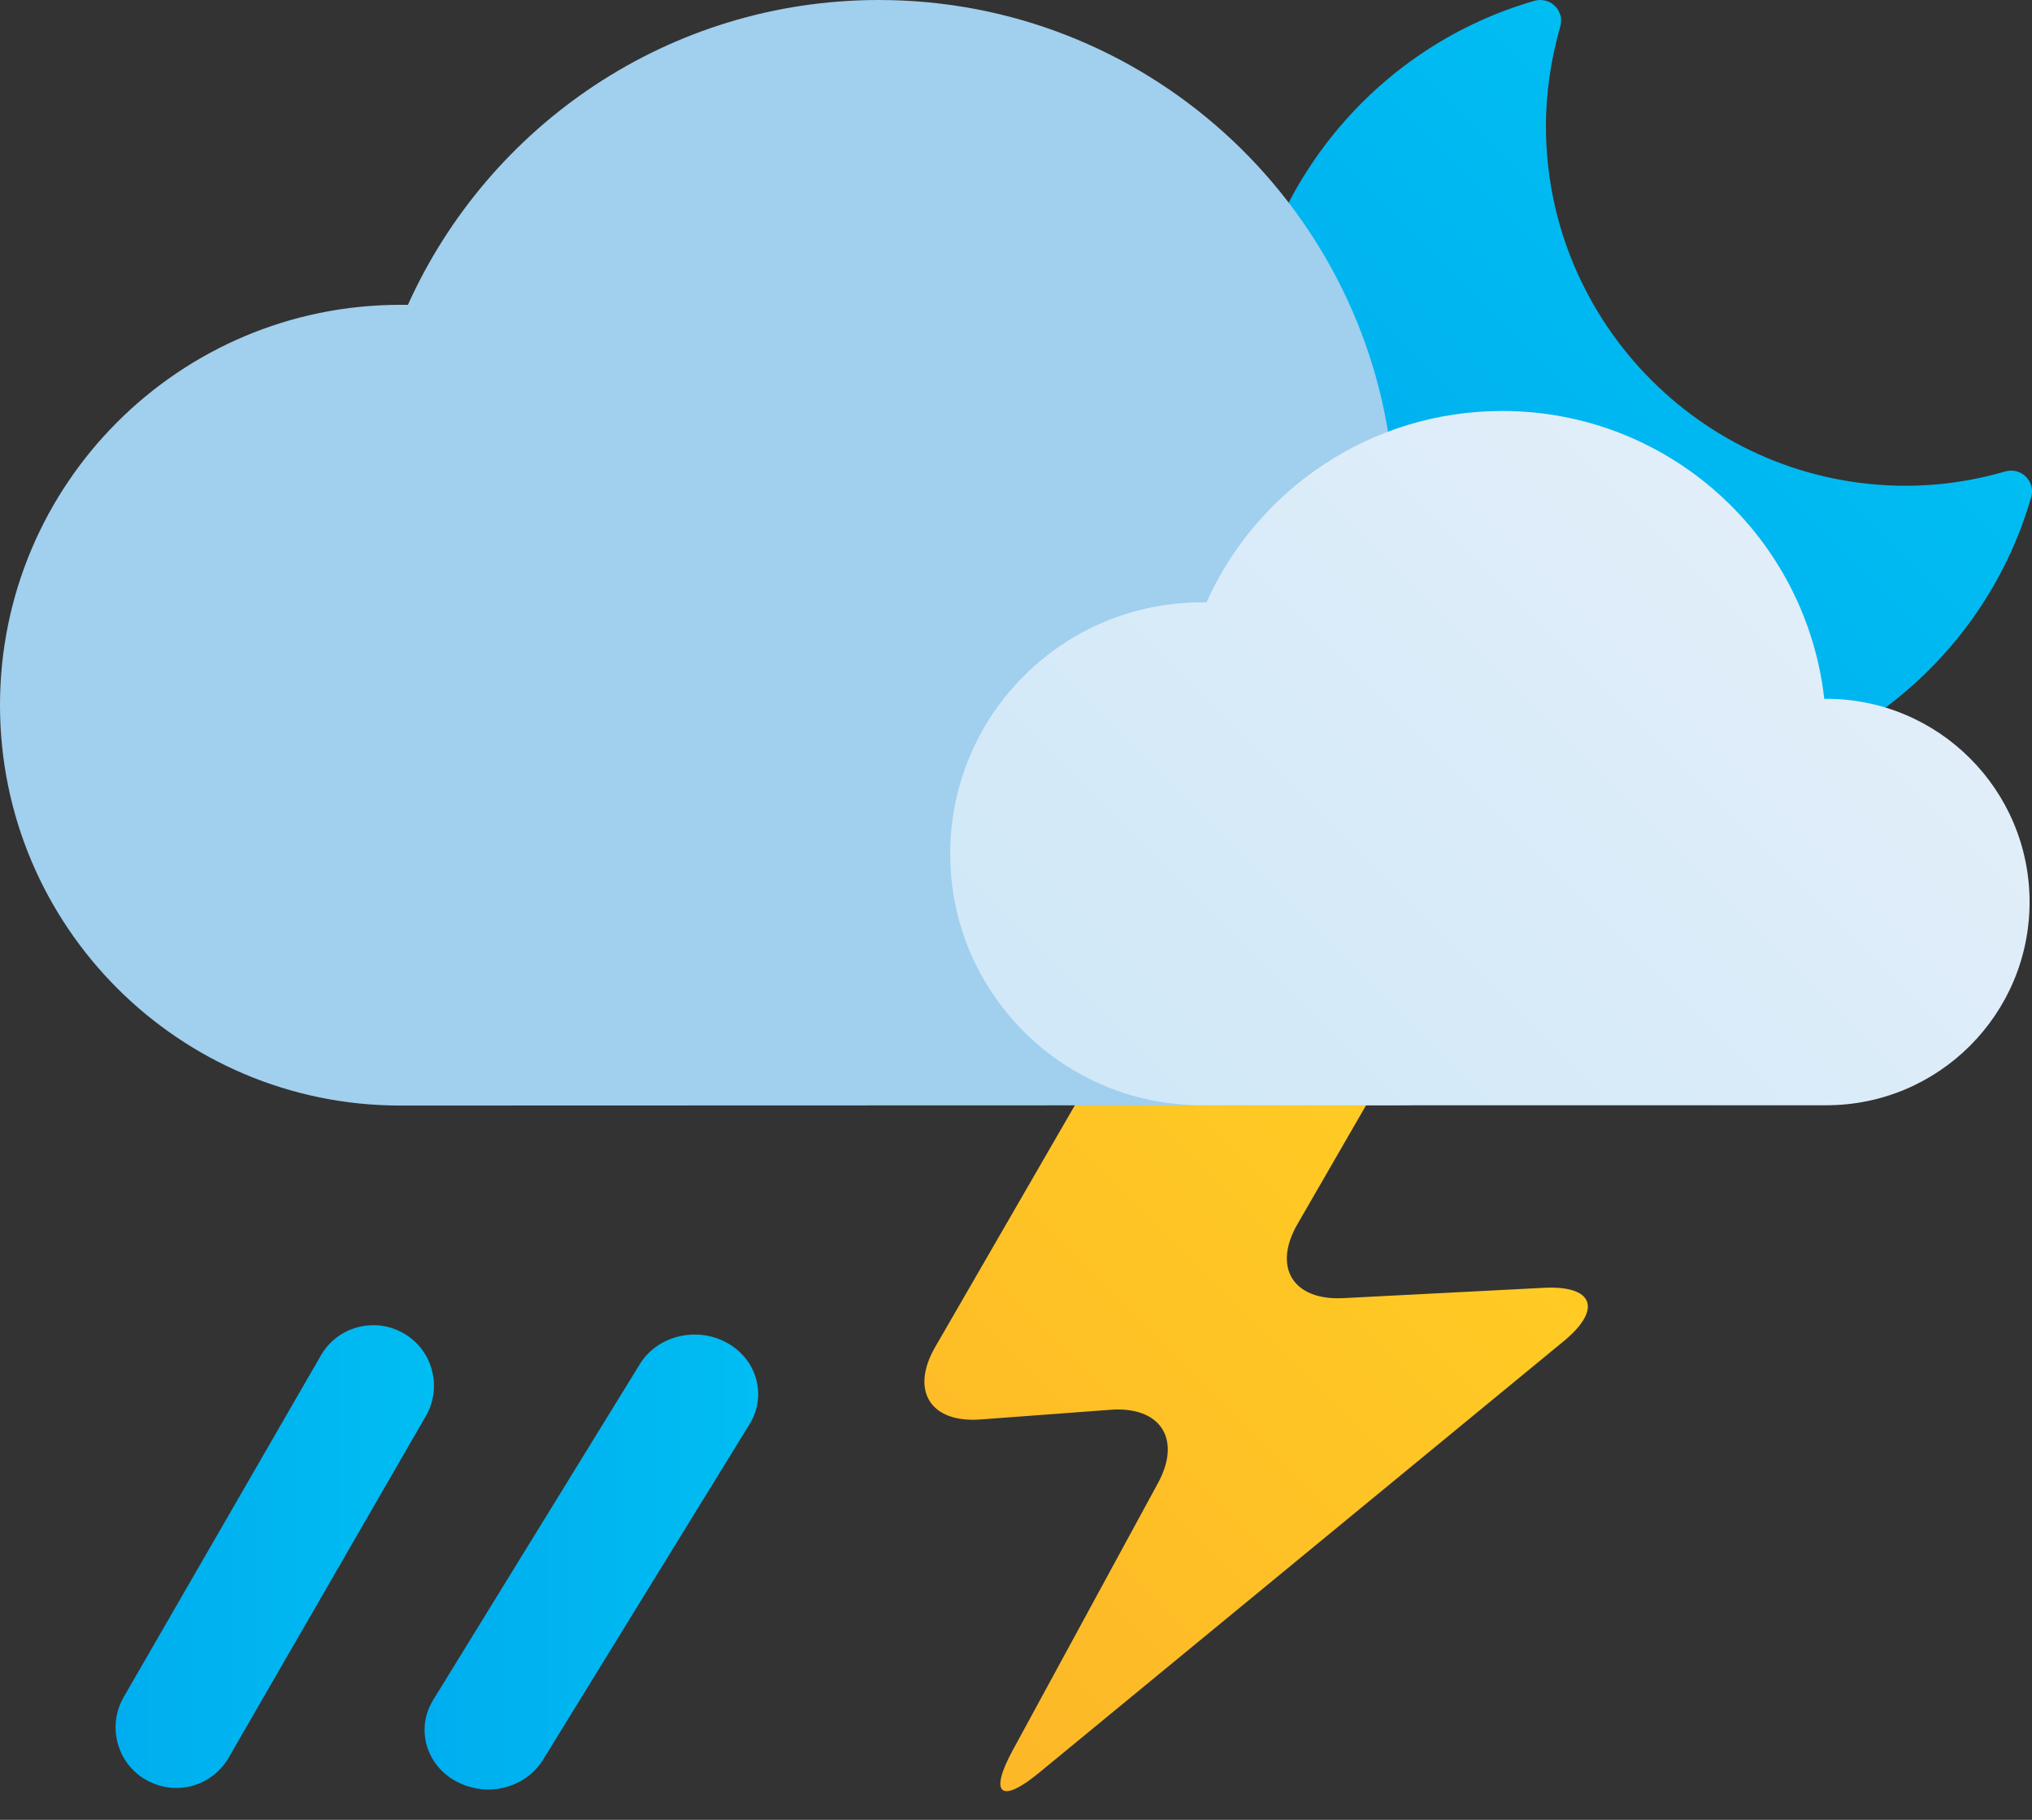 <svg width="67" height="60" viewBox="0 0 67 60" fill="none" xmlns="http://www.w3.org/2000/svg">
<rect x="0" y="0" width="67" height="60" fill="#333333" stroke="none"/>
<path d="M54.258 26C46.953 26 41 20.06 41 12.751C41 6.884 44.947 1.651 50.592 0.028C50.837 -0.045 51.1 0.028 51.272 0.2C51.454 0.382 51.517 0.636 51.444 0.88C51.136 1.96 50.973 3.066 50.973 4.154C50.973 10.692 56.299 16.016 62.842 16.016C63.931 16.016 65.029 15.861 66.118 15.544C66.363 15.472 66.626 15.544 66.798 15.716C66.98 15.898 67.043 16.152 66.971 16.396C65.346 22.046 60.111 25.982 54.239 25.982L54.258 26Z" fill="url(#paint0_linear_8_943)"/>
<path d="M40.6 32.7C38.95 32.7 36.93 33.87 36.1 35.3L30.83 44.42C30.01 45.85 30.68 46.92 32.32 46.8L36.62 46.48C38.27 46.36 38.97 47.45 38.18 48.9L33.39 57.71C32.6 59.16 33 59.49 34.27 58.44L51.57 44.21C52.84 43.16 52.54 42.37 50.89 42.46L44.28 42.8C42.63 42.88 41.96 41.78 42.78 40.36L45.69 35.32C46.51 33.89 45.84 32.72 44.19 32.72H40.58L40.6 32.7Z" fill="url(#paint1_linear_8_943)"/>
<path d="M46 36.44C51.89 36.44 56.66 31.67 56.66 25.78C56.66 19.89 51.89 15.12 46 15.12C45.96 15.12 45.93 15.12 45.89 15.12C44.94 6.62 37.73 0 28.98 0C22.06 0 16.12 4.13 13.45 10.05C13.37 10.05 13.28 10.05 13.2 10.05C5.91 10.05 0 15.96 0 23.25C0 30.54 5.91 36.45 13.2 36.45" fill="#A1CFEE"/>
<path d="M60.22 36.44C63.92 36.44 66.92 33.44 66.92 29.74C66.92 26.04 63.92 23.04 60.22 23.04C60.2 23.04 60.17 23.04 60.15 23.04C59.55 17.7 55.03 13.55 49.53 13.55C45.19 13.55 41.45 16.14 39.78 19.86C39.73 19.86 39.67 19.86 39.62 19.86C35.04 19.86 31.33 23.57 31.33 28.15C31.33 32.73 35.04 36.44 39.62 36.44" fill="url(#paint2_linear_8_943)"/>
<path d="M5.81 58.95C5.47 58.95 5.13 58.86 4.81 58.68C3.85 58.13 3.53 56.9 4.08 55.95L10.58 44.69C11.13 43.73 12.36 43.41 13.31 43.96C14.27 44.51 14.59 45.74 14.04 46.69L7.54 57.95C7.17 58.59 6.5 58.95 5.81 58.95Z" fill="url(#paint3_linear_8_943)"/>
<path d="M16.094 59C15.738 59 15.382 58.911 15.046 58.735C14.04 58.194 13.705 56.985 14.281 56.051L21.093 44.982C21.669 44.038 22.958 43.723 23.954 44.264C24.96 44.805 25.295 46.014 24.719 46.948L17.907 58.017C17.52 58.646 16.817 59 16.094 59Z" fill="url(#paint4_linear_8_943)"/>
<defs>
<linearGradient id="paint0_linear_8_943" x1="44.893" y1="22.119" x2="59.04" y2="7.963" gradientUnits="userSpaceOnUse">
<stop stop-color="#00AEEF"/>
<stop offset="1" stop-color="#00BDF2"/>
</linearGradient>
<linearGradient id="paint1_linear_8_943" x1="28.79" y1="54.72" x2="48" y2="35.51" gradientUnits="userSpaceOnUse">
<stop stop-color="#FDB728"/>
<stop offset="1" stop-color="#FFCD23"/>
</linearGradient>
<linearGradient id="paint2_linear_8_943" x1="38.75" y1="39" x2="59.07" y2="18.67" gradientUnits="userSpaceOnUse">
<stop stop-color="#D0E8F8"/>
<stop offset="1" stop-color="#E1EEF9"/>
</linearGradient>
<linearGradient id="paint3_linear_8_943" x1="3.82" y1="51.33" x2="14.32" y2="51.33" gradientUnits="userSpaceOnUse">
<stop stop-color="#00AEEF"/>
<stop offset="1" stop-color="#00BDF2"/>
</linearGradient>
<linearGradient id="paint4_linear_8_943" x1="13.998" y1="51.509" x2="25.002" y2="51.509" gradientUnits="userSpaceOnUse">
<stop stop-color="#00AEEF"/>
<stop offset="1" stop-color="#00BDF2"/>
</linearGradient>
</defs>
</svg>
